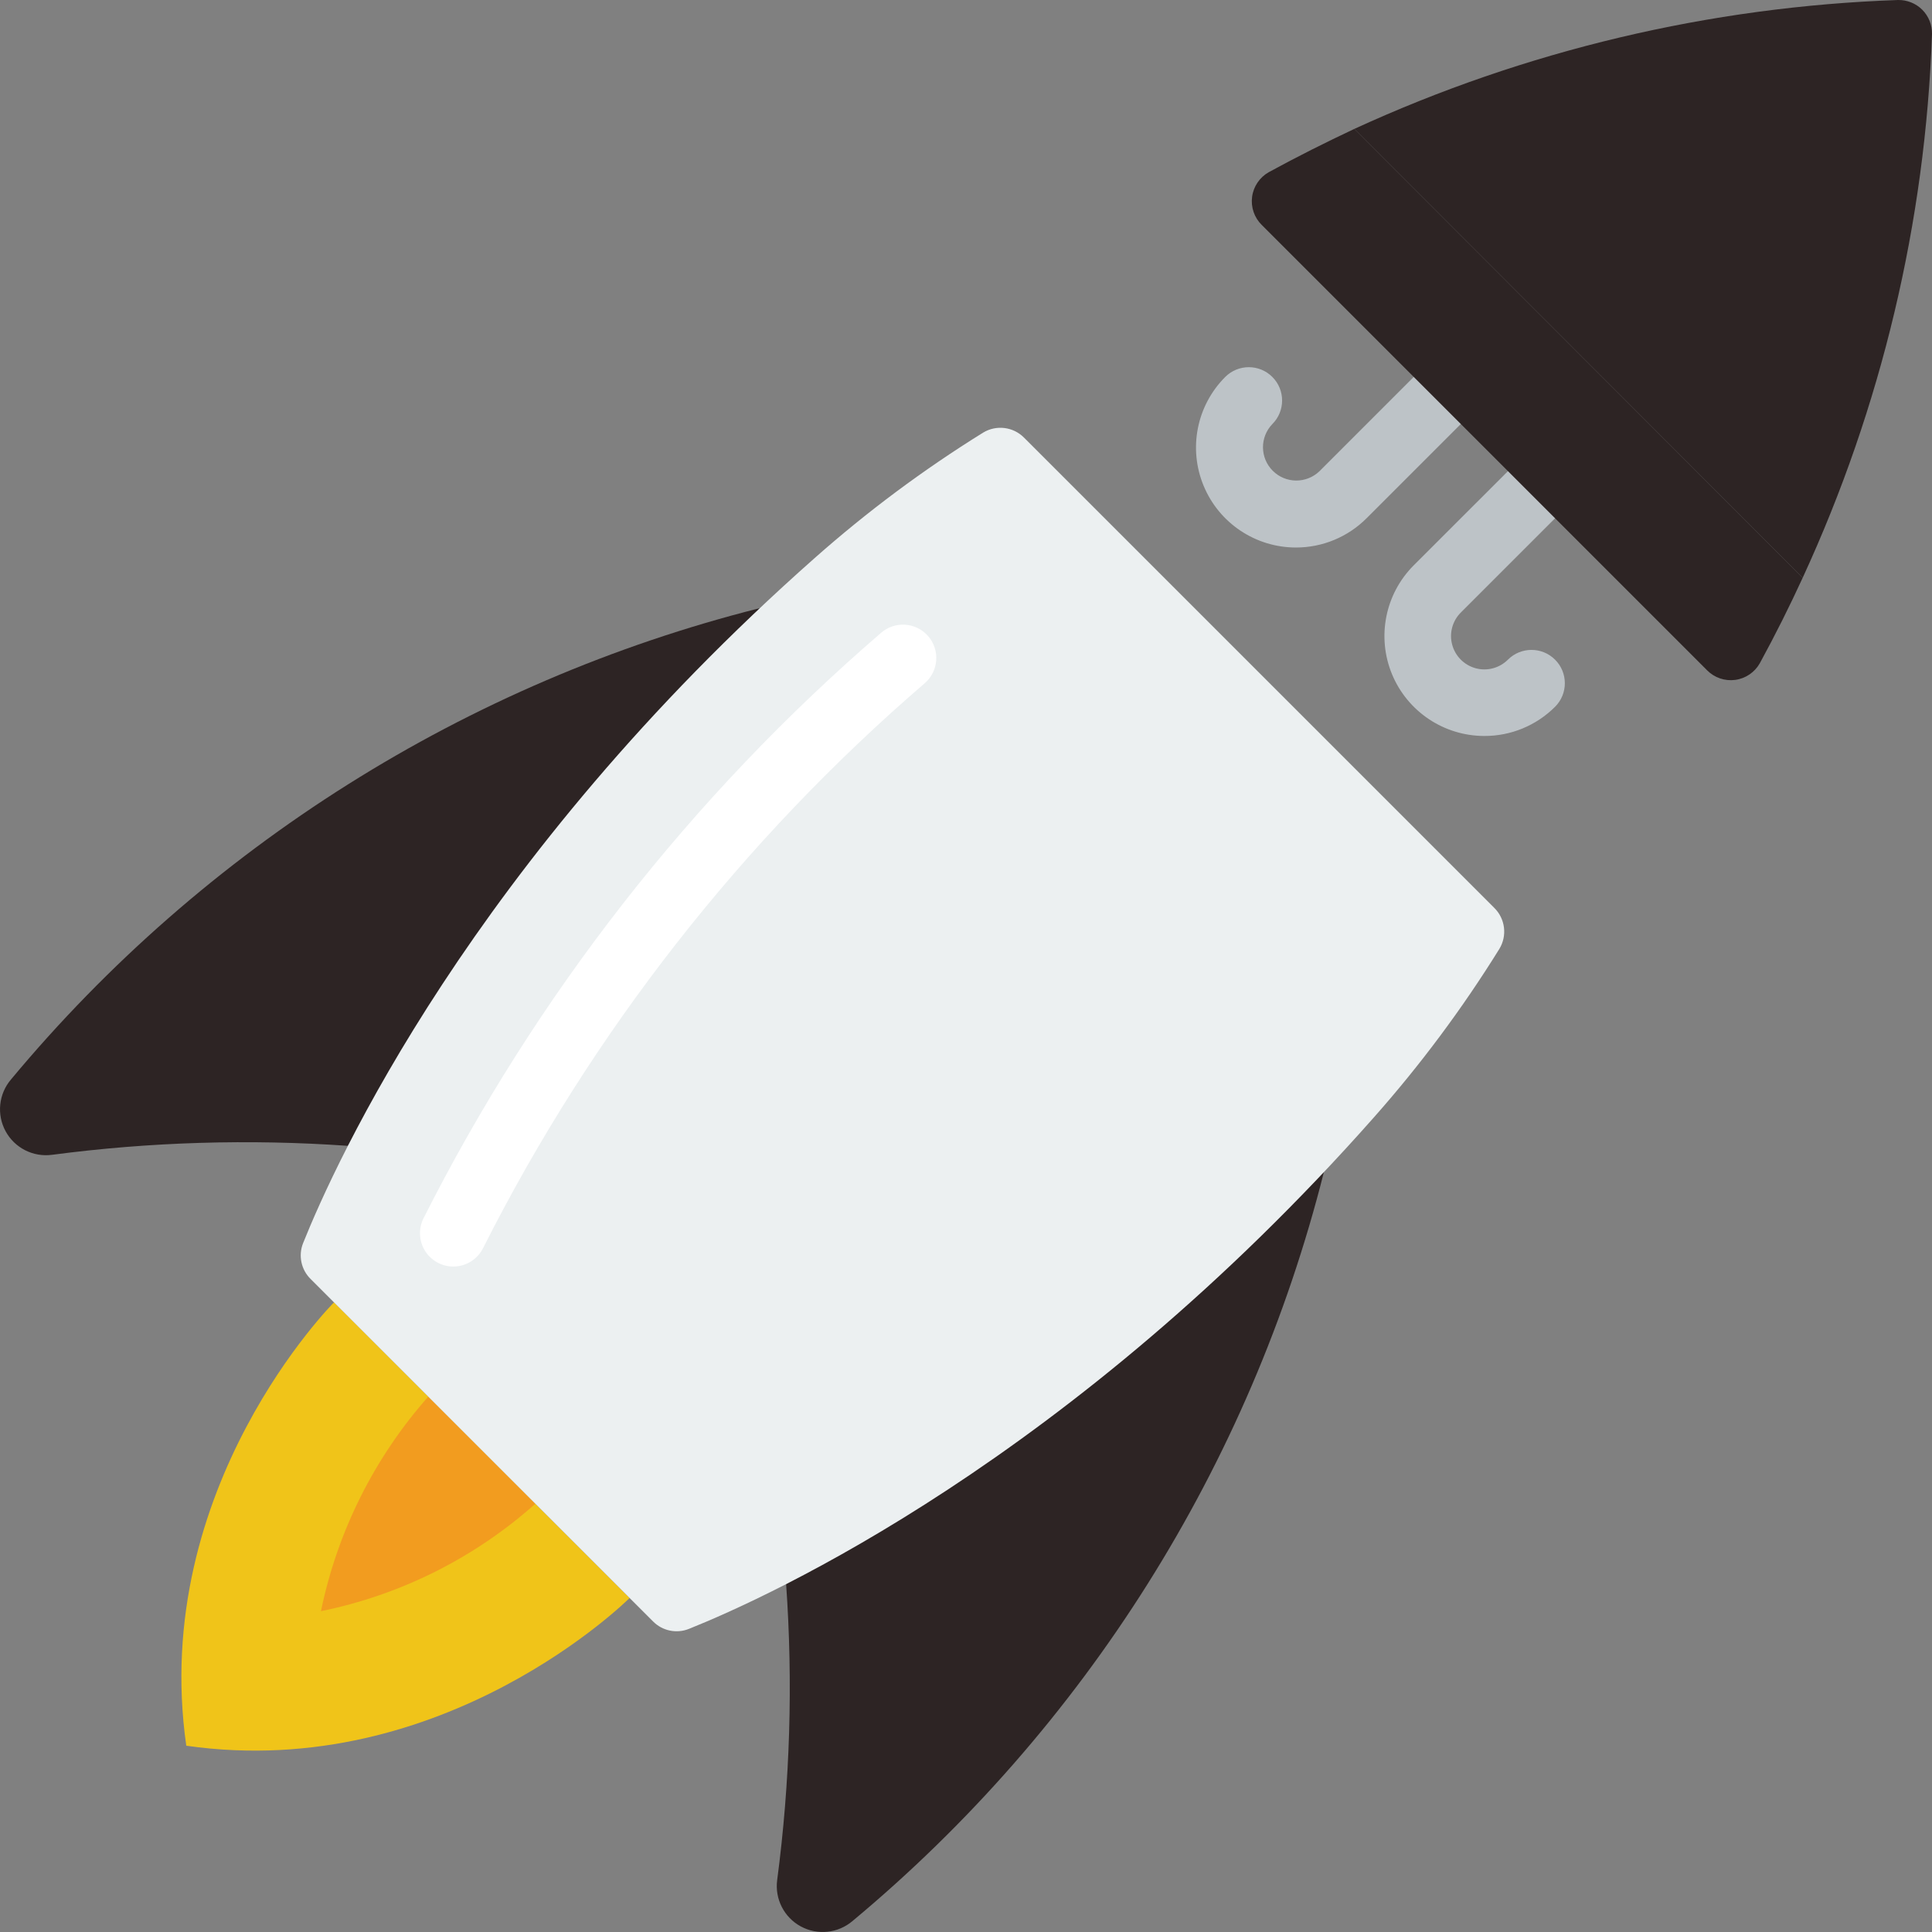 <svg width="48" height="48" viewBox="0 0 48 48" fill="none" xmlns="http://www.w3.org/2000/svg">
<rect x="0" y="0" width="48" height="48" fill="#808080" stroke="none"/>
<path d="M18.88 15.108C11.595 16.945 5.081 21.045 0.274 26.818C-0.033 27.178 -0.087 27.689 0.139 28.105C0.364 28.52 0.823 28.753 1.292 28.691C3.729 28.37 6.192 28.296 8.644 28.468L18.88 15.108Z" fill="#2D2424"/>
<path d="M32.892 29.12C31.055 36.404 26.955 42.919 21.182 47.726C20.822 48.033 20.311 48.087 19.895 47.861C19.48 47.636 19.246 47.177 19.309 46.708C19.63 44.271 19.704 41.808 19.531 39.356L32.892 29.12Z" fill="#2D2424"/>
<path d="M15.642 39.702C15.642 39.702 11.052 44.292 4.628 43.372C3.71 36.946 8.299 32.356 8.299 32.356L15.642 39.702Z" fill="#F0C419"/>
<path d="M10.639 34.7C9.301 36.213 8.382 38.05 7.974 40.029C9.954 39.626 11.792 38.705 13.3 37.361L10.639 34.7Z" fill="#F29C1F"/>
<path d="M32.196 13.603C31.192 13.602 30.288 12.997 29.904 12.07C29.519 11.143 29.731 10.075 30.441 9.365C30.764 9.042 31.288 9.042 31.611 9.365C31.935 9.689 31.934 10.213 31.611 10.536C31.297 10.861 31.302 11.377 31.621 11.696C31.94 12.016 32.457 12.02 32.782 11.707L36.055 8.433C36.261 8.212 36.572 8.122 36.864 8.197C37.157 8.271 37.385 8.5 37.461 8.792C37.536 9.084 37.446 9.395 37.226 9.602L33.953 12.875C33.487 13.342 32.855 13.604 32.196 13.603Z" fill="#BDC3C7"/>
<path d="M36.879 18.285C35.875 18.285 34.97 17.68 34.585 16.753C34.201 15.825 34.413 14.758 35.122 14.047L38.221 10.95C38.546 10.636 39.062 10.641 39.382 10.96C39.701 11.279 39.705 11.796 39.392 12.12L36.294 15.218C36.084 15.427 36.002 15.732 36.079 16.017C36.155 16.303 36.379 16.526 36.664 16.603C36.95 16.68 37.255 16.598 37.464 16.389C37.787 16.066 38.312 16.066 38.635 16.389C38.959 16.712 38.959 17.237 38.635 17.56C38.169 18.026 37.537 18.287 36.879 18.285Z" fill="#BDC3C7"/>
<path d="M37.125 22.556C37.399 22.826 37.451 23.249 37.25 23.577C36.332 25.057 35.29 26.456 34.135 27.76C26.603 36.276 19.107 39.672 17.114 40.47C16.807 40.592 16.457 40.519 16.225 40.284L7.716 31.775C7.481 31.543 7.408 31.193 7.53 30.886C8.328 28.893 11.724 21.396 20.24 13.865C21.544 12.71 22.943 11.668 24.423 10.75C24.751 10.549 25.174 10.601 25.444 10.875L37.125 22.556Z" fill="#ECF0F1"/>
<path d="M11.261 31.467C10.977 31.466 10.712 31.32 10.561 31.079C10.41 30.838 10.393 30.537 10.516 30.28C13.313 24.73 17.177 19.784 21.885 15.727C22.228 15.424 22.752 15.456 23.055 15.799C23.357 16.142 23.325 16.666 22.982 16.968C18.438 20.878 14.708 25.645 12.008 30.997C11.87 31.284 11.579 31.467 11.261 31.467Z" fill="white"/>
<path d="M44.788 14.353C44.465 15.056 44.11 15.768 43.721 16.48C43.593 16.705 43.367 16.858 43.11 16.892C42.853 16.926 42.595 16.838 42.413 16.654L31.346 5.587C31.162 5.405 31.074 5.147 31.108 4.89C31.142 4.633 31.295 4.407 31.52 4.279C32.232 3.89 32.944 3.534 33.647 3.203L44.788 14.353Z" fill="#2D2424"/>
<path d="M48 0.844C47.837 5.516 46.745 10.108 44.788 14.353L33.647 3.203C37.894 1.252 42.485 0.163 47.156 0C47.381 -0.004 47.598 0.083 47.758 0.242C47.917 0.402 48.004 0.619 48 0.844Z" fill="#2D2424"/>
</svg>
